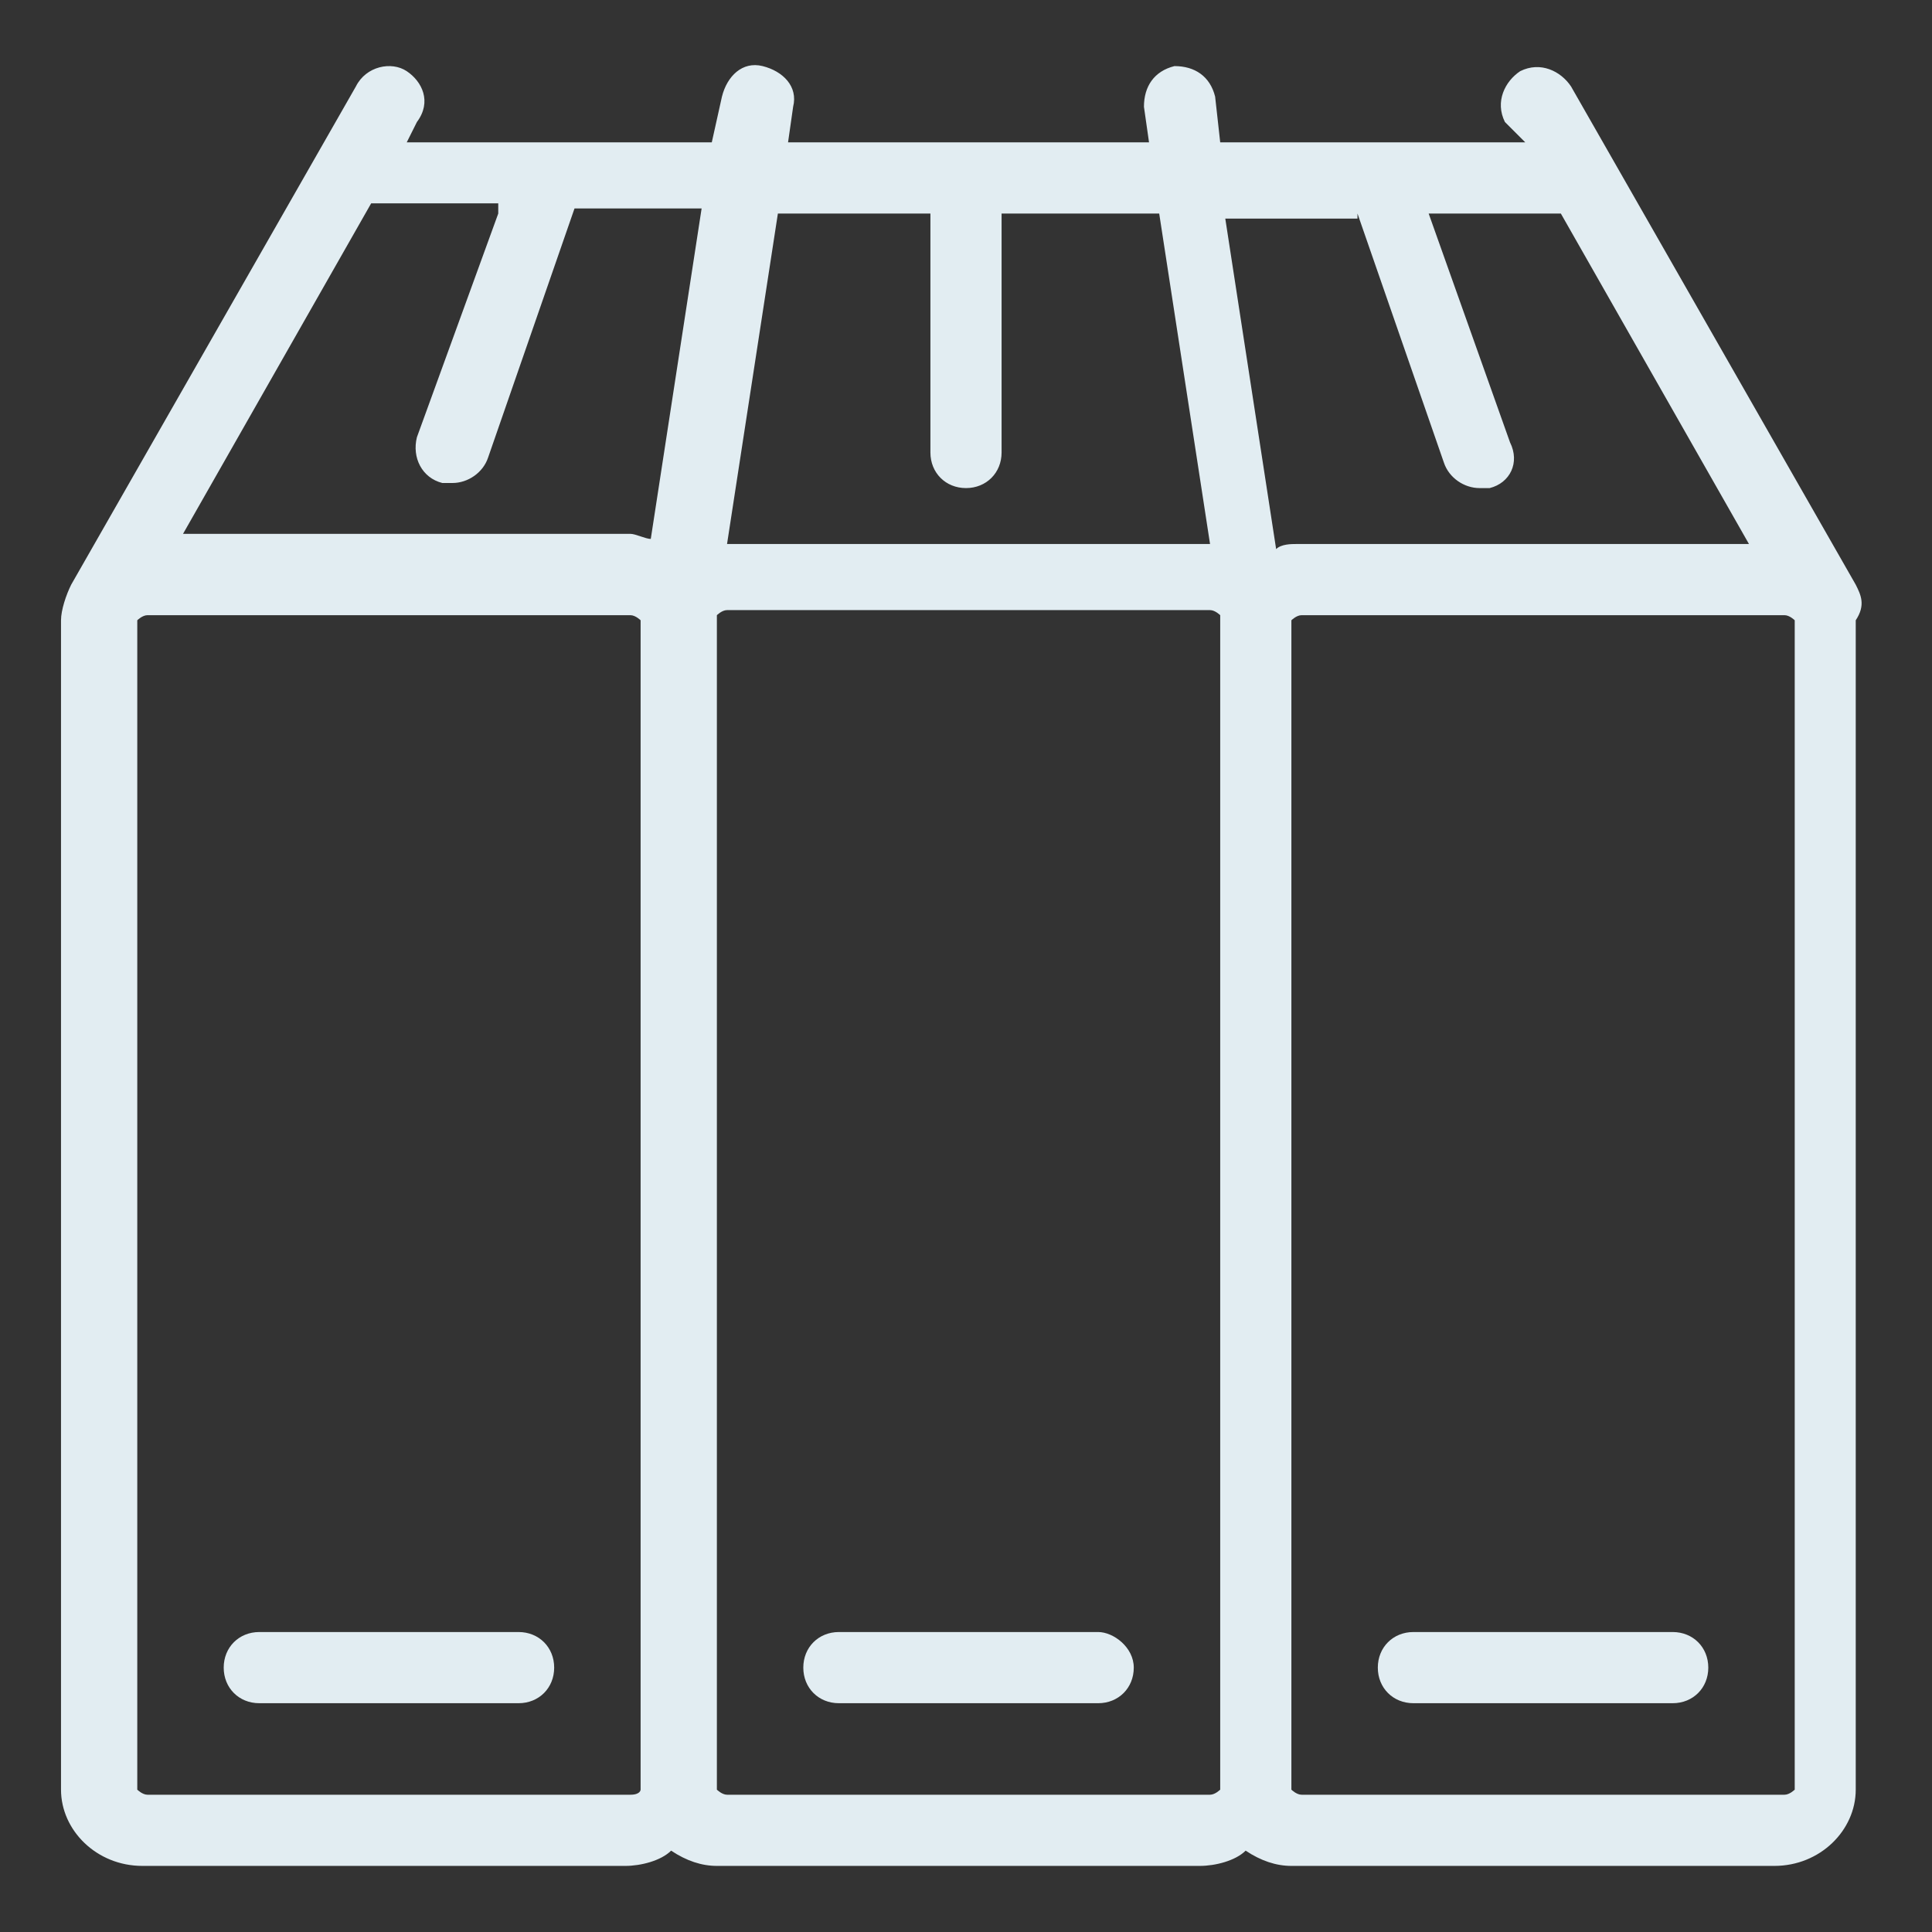<?xml version="1.0" encoding="utf-8"?>
<!-- Generator: Adobe Illustrator 23.0.1, SVG Export Plug-In . SVG Version: 6.00 Build 0)  -->
<svg version="1.0" id="图层_1" xmlns="http://www.w3.org/2000/svg" xmlns:xlink="http://www.w3.org/1999/xlink" x="0px" y="0px"
	 viewBox="0 0 38 38" style="enable-background:new 0 0 38 38;" xml:space="preserve">
<rect x="0" y="0" width="38" height="38" fill="#333333" stroke="none"/>
<style type="text/css">
	.st0{fill:#e2edf2;}
</style>
<g>
	<path class="st0" d="M10.2,32.1H5.1c-0.4,0-0.7,0.3-0.7,0.7s0.3,0.7,0.7,0.7h5.1c0.4,0,0.7-0.3,0.7-0.7S10.6,32.1,10.2,32.1z"/>
	<path class="st0" d="M21.6,32.1h-5.1c-0.4,0-0.7,0.3-0.7,0.7s0.3,0.7,0.7,0.7h5.1c0.4,0,0.7-0.3,0.7-0.7S21.9,32.1,21.6,32.1z"/>
	<path class="st0" d="M36.5,11.5l-5.6-9.8c-0.2-0.3-0.6-0.5-1-0.3c-0.3,0.2-0.5,0.6-0.3,1L30,2.8h-6l-0.1-0.9c-0.1-0.4-0.4-0.6-0.8-0.6
		c-0.4,0.1-0.6,0.4-0.6,0.8l0.1,0.7h-7.1l0.1-0.7c0.1-0.4-0.2-0.7-0.6-0.8c-0.4-0.1-0.7,0.2-0.8,0.6L14,2.8H8l0.2-0.4
		C8.5,2,8.3,1.6,8,1.4c-0.3-0.2-0.8-0.1-1,0.3l-5.6,9.8c-0.1,0.2-0.2,0.5-0.2,0.7v23c0,0.8,0.7,1.5,1.6,1.5h9.5
		c0.3,0,0.7-0.1,0.9-0.3c0.3,0.2,0.6,0.3,0.9,0.3h9.5c0.3,0,0.7-0.1,0.9-0.3c0.3,0.2,0.6,0.3,0.9,0.3h9.5c0.9,0,1.6-0.7,1.6-1.5v-23
		C36.7,11.9,36.6,11.7,36.5,11.5z M26.7,4.2l1.7,4.9c0.1,0.3,0.4,0.5,0.7,0.5c0.1,0,0.2,0,0.2,0c0.4-0.1,0.6-0.5,0.4-0.9l-1.6-4.5
		h2.6l3.7,6.5h-8.9c-0.1,0-0.3,0-0.4,0.1l-1-6.5H26.7z M18.3,4.2v4.7c0,0.4,0.3,0.7,0.7,0.7s0.7-0.3,0.7-0.7V4.2h3.1l1,6.5h-9.5
		l1-6.5H18.3z M9.8,4.2L8.2,8.6C8.1,9,8.3,9.4,8.7,9.5c0.1,0,0.2,0,0.2,0c0.3,0,0.6-0.2,0.7-0.5l1.7-4.9h2.5l-1,6.5
		c-0.1,0-0.3-0.1-0.4-0.1H3.6l3.7-6.5H9.8z M12.4,35.3H2.9c-0.1,0-0.2-0.1-0.2-0.1v-23l0,0c0,0,0.1-0.1,0.2-0.1h9.5
		c0.1,0,0.2,0.1,0.2,0.1v23C12.6,35.2,12.6,35.3,12.4,35.3z M23.8,35.3h-9.5c-0.1,0-0.2-0.1-0.2-0.1v-23l0-0.1c0,0,0.1-0.1,0.2-0.1
		h9.5c0.1,0,0.2,0.1,0.2,0.1l0,0.1v23C24,35.2,23.9,35.3,23.8,35.3z M35.1,35.3h-9.5c-0.1,0-0.2-0.1-0.2-0.1v-23
		c0,0,0.1-0.1,0.2-0.1h9.5c0.1,0,0.2,0.1,0.2,0.1l0,0v23C35.3,35.2,35.2,35.3,35.1,35.3z"/>
	<path class="st0" d="M32.9,32.1h-5.1c-0.4,0-0.7,0.3-0.7,0.7s0.3,0.7,0.7,0.7h5.1c0.4,0,0.7-0.3,0.7-0.7S33.3,32.1,32.9,32.1z"/>
</g>
</svg>
